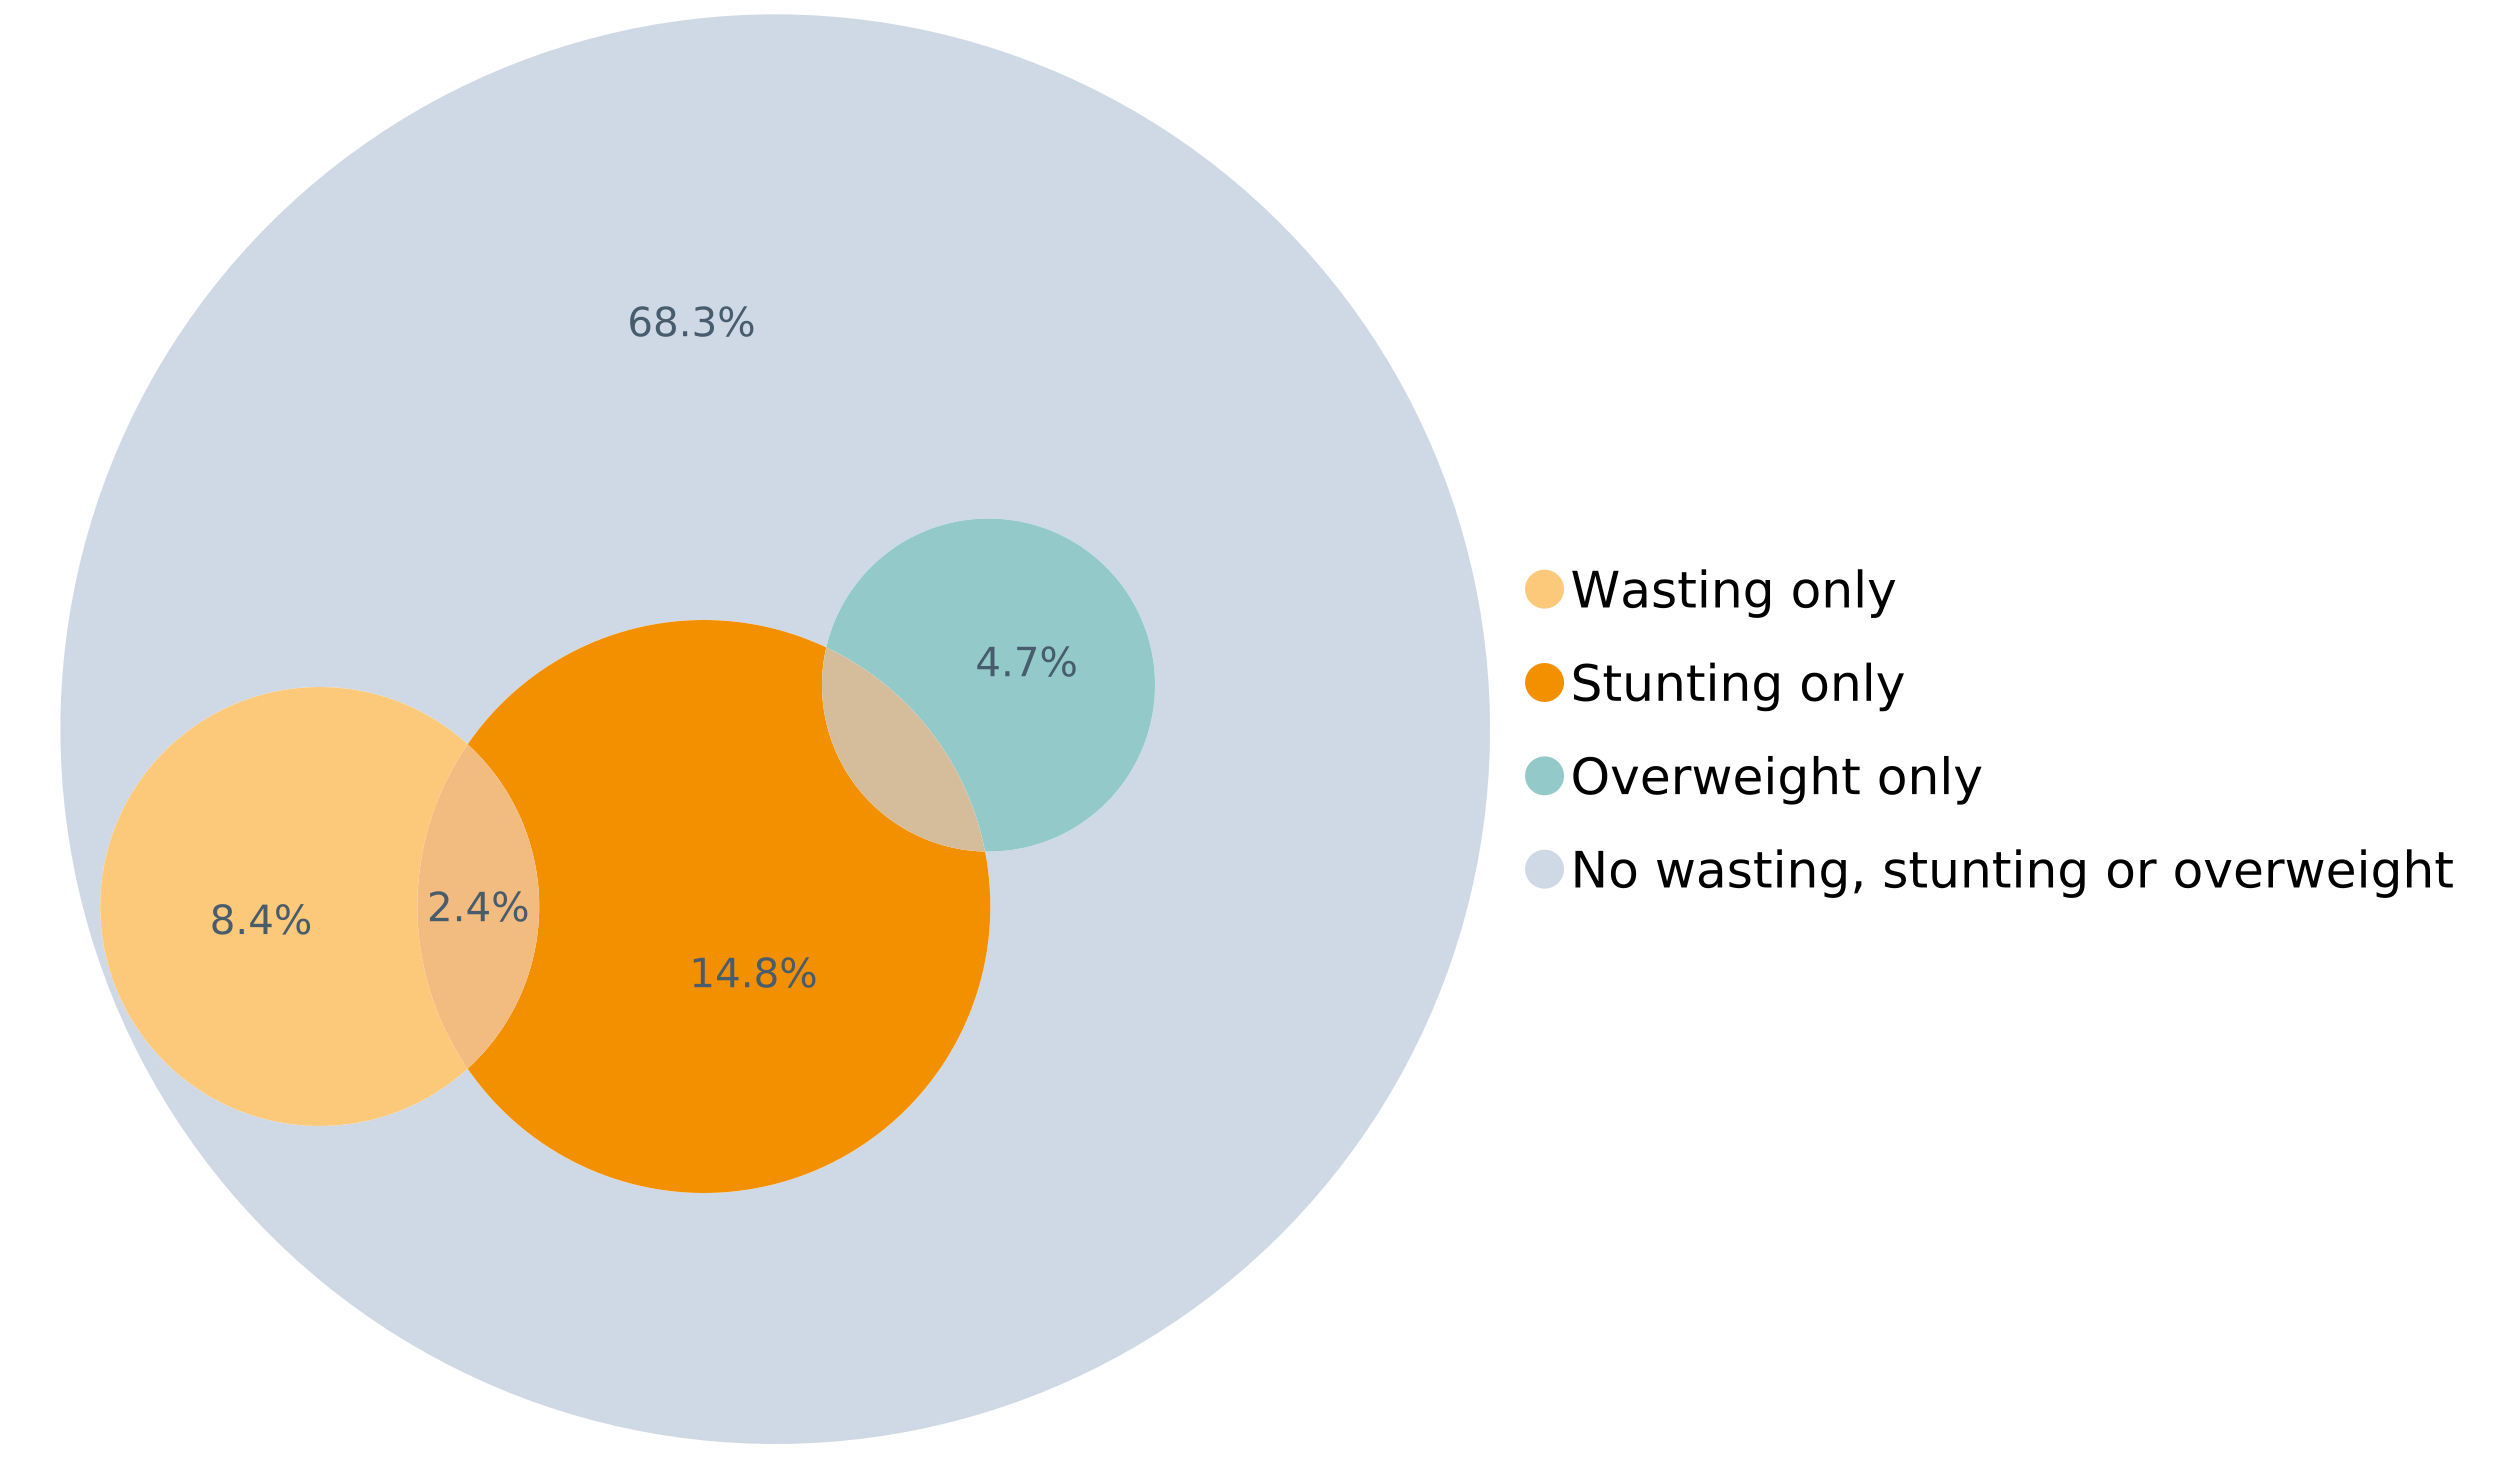<?xml version="1.0" encoding="UTF-8"?>
<svg xmlns="http://www.w3.org/2000/svg" xmlns:xlink="http://www.w3.org/1999/xlink" width="1234.286pt" height="720pt" viewBox="0 0 1234.286 720" version="1.1">
<defs>
<g>
<symbol overflow="visible" id="glyph0-0">
<path style="stroke:none;" d="M 1.234 4.391 L 1.234 -17.5 L 13.641 -17.5 L 13.641 4.391 Z M 2.625 3 L 12.266 3 L 12.266 -16.094 L 2.625 -16.094 Z M 2.625 3 "/>
</symbol>
<symbol overflow="visible" id="glyph0-1">
<path style="stroke:none;" d="M 0.828 -18.094 L 3.297 -18.094 L 7.094 -2.797 L 10.891 -18.094 L 13.641 -18.094 L 17.453 -2.797 L 21.234 -18.094 L 23.719 -18.094 L 19.172 0 L 16.094 0 L 12.281 -15.703 L 8.438 0 L 5.359 0 Z M 0.828 -18.094 "/>
</symbol>
<symbol overflow="visible" id="glyph0-2">
<path style="stroke:none;" d="M 8.5 -6.828 C 6.695 -6.828 5.445 -6.617 4.75 -6.203 C 4.062 -5.785 3.719 -5.082 3.719 -4.094 C 3.719 -3.301 3.977 -2.672 4.5 -2.203 C 5.02 -1.742 5.727 -1.516 6.625 -1.516 C 7.863 -1.516 8.852 -1.953 9.594 -2.828 C 10.344 -3.703 10.719 -4.867 10.719 -6.328 L 10.719 -6.828 Z M 12.953 -7.734 L 12.953 0 L 10.719 0 L 10.719 -2.062 C 10.207 -1.238 9.57 -0.629 8.812 -0.234 C 8.062 0.148 7.133 0.344 6.031 0.344 C 4.645 0.344 3.539 -0.039 2.719 -0.812 C 1.895 -1.594 1.484 -2.641 1.484 -3.953 C 1.484 -5.473 1.992 -6.617 3.016 -7.391 C 4.047 -8.172 5.57 -8.562 7.594 -8.562 L 10.719 -8.562 L 10.719 -8.781 C 10.719 -9.812 10.379 -10.602 9.703 -11.156 C 9.035 -11.719 8.094 -12 6.875 -12 C 6.094 -12 5.332 -11.906 4.594 -11.719 C 3.863 -11.539 3.16 -11.266 2.484 -10.891 L 2.484 -12.953 C 3.297 -13.266 4.086 -13.5 4.859 -13.656 C 5.629 -13.812 6.375 -13.891 7.094 -13.891 C 9.062 -13.891 10.531 -13.379 11.5 -12.359 C 12.469 -11.348 12.953 -9.805 12.953 -7.734 Z M 12.953 -7.734 "/>
</symbol>
<symbol overflow="visible" id="glyph0-3">
<path style="stroke:none;" d="M 10.984 -13.172 L 10.984 -11.062 C 10.359 -11.383 9.707 -11.625 9.031 -11.781 C 8.352 -11.945 7.648 -12.031 6.922 -12.031 C 5.816 -12.031 4.984 -11.859 4.422 -11.516 C 3.867 -11.18 3.594 -10.676 3.594 -10 C 3.594 -9.477 3.789 -9.066 4.188 -8.766 C 4.582 -8.473 5.379 -8.195 6.578 -7.938 L 7.344 -7.766 C 8.926 -7.422 10.051 -6.941 10.719 -6.328 C 11.383 -5.711 11.719 -4.852 11.719 -3.75 C 11.719 -2.488 11.219 -1.488 10.219 -0.75 C 9.219 -0.02 7.848 0.344 6.109 0.344 C 5.379 0.344 4.617 0.27 3.828 0.125 C 3.047 -0.008 2.219 -0.219 1.344 -0.5 L 1.344 -2.797 C 2.164 -2.367 2.977 -2.047 3.781 -1.828 C 4.582 -1.617 5.375 -1.516 6.156 -1.516 C 7.207 -1.516 8.016 -1.691 8.578 -2.047 C 9.141 -2.41 9.422 -2.922 9.422 -3.578 C 9.422 -4.18 9.219 -4.645 8.812 -4.969 C 8.406 -5.289 7.508 -5.602 6.125 -5.906 L 5.359 -6.078 C 3.973 -6.367 2.973 -6.816 2.359 -7.422 C 1.742 -8.023 1.438 -8.848 1.438 -9.891 C 1.438 -11.172 1.891 -12.156 2.797 -12.844 C 3.703 -13.539 4.988 -13.891 6.656 -13.891 C 7.477 -13.891 8.25 -13.828 8.969 -13.703 C 9.695 -13.586 10.367 -13.41 10.984 -13.172 Z M 10.984 -13.172 "/>
</symbol>
<symbol overflow="visible" id="glyph0-4">
<path style="stroke:none;" d="M 4.547 -17.422 L 4.547 -13.562 L 9.141 -13.562 L 9.141 -11.844 L 4.547 -11.844 L 4.547 -4.469 C 4.547 -3.363 4.695 -2.648 5 -2.328 C 5.301 -2.016 5.914 -1.859 6.844 -1.859 L 9.141 -1.859 L 9.141 0 L 6.844 0 C 5.125 0 3.938 -0.316 3.281 -0.953 C 2.625 -1.598 2.297 -2.77 2.297 -4.469 L 2.297 -11.844 L 0.672 -11.844 L 0.672 -13.562 L 2.297 -13.562 L 2.297 -17.422 Z M 4.547 -17.422 "/>
</symbol>
<symbol overflow="visible" id="glyph0-5">
<path style="stroke:none;" d="M 2.344 -13.562 L 4.562 -13.562 L 4.562 0 L 2.344 0 Z M 2.344 -18.859 L 4.562 -18.859 L 4.562 -16.031 L 2.344 -16.031 Z M 2.344 -18.859 "/>
</symbol>
<symbol overflow="visible" id="glyph0-6">
<path style="stroke:none;" d="M 13.625 -8.188 L 13.625 0 L 11.391 0 L 11.391 -8.125 C 11.391 -9.406 11.141 -10.363 10.641 -11 C 10.141 -11.633 9.391 -11.953 8.391 -11.953 C 7.18 -11.953 6.227 -11.566 5.531 -10.797 C 4.844 -10.035 4.5 -8.992 4.5 -7.672 L 4.5 0 L 2.25 0 L 2.25 -13.562 L 4.5 -13.562 L 4.5 -11.469 C 5.031 -12.281 5.656 -12.883 6.375 -13.281 C 7.102 -13.688 7.938 -13.891 8.875 -13.891 C 10.438 -13.891 11.617 -13.406 12.422 -12.438 C 13.223 -11.477 13.625 -10.062 13.625 -8.188 Z M 13.625 -8.188 "/>
</symbol>
<symbol overflow="visible" id="glyph0-7">
<path style="stroke:none;" d="M 11.266 -6.938 C 11.266 -8.551 10.93 -9.801 10.266 -10.688 C 9.598 -11.582 8.664 -12.031 7.469 -12.031 C 6.27 -12.031 5.336 -11.582 4.672 -10.688 C 4.004 -9.801 3.672 -8.551 3.672 -6.938 C 3.672 -5.332 4.004 -4.082 4.672 -3.188 C 5.336 -2.301 6.27 -1.859 7.469 -1.859 C 8.664 -1.859 9.598 -2.301 10.266 -3.188 C 10.93 -4.082 11.266 -5.332 11.266 -6.938 Z M 13.5 -1.688 C 13.5 0.625 12.984 2.344 11.953 3.469 C 10.93 4.594 9.363 5.156 7.25 5.156 C 6.457 5.156 5.711 5.098 5.016 4.984 C 4.328 4.867 3.656 4.691 3 4.453 L 3 2.281 C 3.656 2.633 4.301 2.895 4.938 3.062 C 5.582 3.227 6.234 3.312 6.891 3.312 C 8.359 3.312 9.453 2.93 10.172 2.172 C 10.898 1.41 11.266 0.258 11.266 -1.281 L 11.266 -2.391 C 10.805 -1.586 10.219 -0.988 9.5 -0.594 C 8.781 -0.195 7.922 0 6.922 0 C 5.254 0 3.91 -0.629 2.891 -1.891 C 1.879 -3.16 1.375 -4.844 1.375 -6.938 C 1.375 -9.039 1.879 -10.723 2.891 -11.984 C 3.91 -13.254 5.254 -13.891 6.922 -13.891 C 7.922 -13.891 8.781 -13.691 9.5 -13.297 C 10.219 -12.898 10.805 -12.305 11.266 -11.516 L 11.266 -13.562 L 13.5 -13.562 Z M 13.5 -1.688 "/>
</symbol>
<symbol overflow="visible" id="glyph0-8">
<path style="stroke:none;" d=""/>
</symbol>
<symbol overflow="visible" id="glyph0-9">
<path style="stroke:none;" d="M 7.594 -12 C 6.395 -12 5.445 -11.531 4.75 -10.594 C 4.062 -9.664 3.719 -8.391 3.719 -6.766 C 3.719 -5.148 4.062 -3.875 4.75 -2.938 C 5.445 -2 6.395 -1.531 7.594 -1.531 C 8.781 -1.531 9.723 -2 10.422 -2.938 C 11.117 -3.875 11.469 -5.148 11.469 -6.766 C 11.469 -8.379 11.117 -9.656 10.422 -10.594 C 9.723 -11.531 8.781 -12 7.594 -12 Z M 7.594 -13.891 C 9.531 -13.891 11.051 -13.258 12.156 -12 C 13.27 -10.738 13.828 -8.992 13.828 -6.766 C 13.828 -4.547 13.27 -2.805 12.156 -1.547 C 11.051 -0.285 9.531 0.344 7.594 0.344 C 5.645 0.344 4.117 -0.285 3.016 -1.547 C 1.922 -2.805 1.375 -4.547 1.375 -6.766 C 1.375 -8.992 1.922 -10.738 3.016 -12 C 4.117 -13.258 5.645 -13.891 7.594 -13.891 Z M 7.594 -13.891 "/>
</symbol>
<symbol overflow="visible" id="glyph0-10">
<path style="stroke:none;" d="M 2.344 -18.859 L 4.562 -18.859 L 4.562 0 L 2.344 0 Z M 2.344 -18.859 "/>
</symbol>
<symbol overflow="visible" id="glyph0-11">
<path style="stroke:none;" d="M 7.984 1.266 C 7.359 2.879 6.742 3.93 6.141 4.422 C 5.547 4.91 4.75 5.156 3.75 5.156 L 1.969 5.156 L 1.969 3.297 L 3.266 3.297 C 3.879 3.297 4.352 3.148 4.688 2.859 C 5.031 2.566 5.41 1.879 5.828 0.797 L 6.234 -0.219 L 0.734 -13.562 L 3.109 -13.562 L 7.344 -2.953 L 11.578 -13.562 L 13.938 -13.562 Z M 7.984 1.266 "/>
</symbol>
<symbol overflow="visible" id="glyph0-12">
<path style="stroke:none;" d="M 13.281 -17.5 L 13.281 -15.109 C 12.352 -15.555 11.473 -15.883 10.641 -16.094 C 9.816 -16.312 9.023 -16.422 8.266 -16.422 C 6.93 -16.422 5.898 -16.16 5.172 -15.641 C 4.453 -15.129 4.094 -14.398 4.094 -13.453 C 4.094 -12.648 4.332 -12.047 4.812 -11.641 C 5.289 -11.234 6.203 -10.906 7.547 -10.656 L 9.031 -10.344 C 10.852 -10 12.195 -9.391 13.062 -8.516 C 13.938 -7.641 14.375 -6.461 14.375 -4.984 C 14.375 -3.234 13.785 -1.906 12.609 -1 C 11.43 -0.102 9.707 0.344 7.438 0.344 C 6.582 0.344 5.672 0.242 4.703 0.047 C 3.742 -0.141 2.742 -0.422 1.703 -0.797 L 1.703 -3.312 C 2.703 -2.758 3.676 -2.344 4.625 -2.062 C 5.582 -1.781 6.52 -1.641 7.438 -1.641 C 8.832 -1.641 9.91 -1.91 10.672 -2.453 C 11.43 -3.004 11.812 -3.789 11.812 -4.812 C 11.812 -5.695 11.535 -6.391 10.984 -6.891 C 10.441 -7.391 9.551 -7.766 8.312 -8.016 L 6.828 -8.312 C 4.992 -8.676 3.672 -9.242 2.859 -10.016 C 2.047 -10.797 1.641 -11.875 1.641 -13.25 C 1.641 -14.852 2.203 -16.113 3.328 -17.031 C 4.453 -17.957 6.004 -18.422 7.984 -18.422 C 8.828 -18.422 9.688 -18.344 10.562 -18.188 C 11.445 -18.031 12.352 -17.801 13.281 -17.5 Z M 13.281 -17.5 "/>
</symbol>
<symbol overflow="visible" id="glyph0-13">
<path style="stroke:none;" d="M 2.109 -5.359 L 2.109 -13.562 L 4.344 -13.562 L 4.344 -5.438 C 4.344 -4.156 4.594 -3.191 5.094 -2.547 C 5.594 -1.91 6.344 -1.594 7.344 -1.594 C 8.539 -1.594 9.488 -1.973 10.188 -2.734 C 10.895 -3.504 11.25 -4.551 11.25 -5.875 L 11.25 -13.562 L 13.469 -13.562 L 13.469 0 L 11.25 0 L 11.25 -2.078 C 10.707 -1.254 10.078 -0.645 9.359 -0.25 C 8.641 0.145 7.812 0.344 6.875 0.344 C 5.312 0.344 4.125 -0.141 3.312 -1.109 C 2.508 -2.078 2.109 -3.492 2.109 -5.359 Z M 7.719 -13.891 Z M 7.719 -13.891 "/>
</symbol>
<symbol overflow="visible" id="glyph0-14">
<path style="stroke:none;" d="M 9.781 -16.422 C 8 -16.422 6.582 -15.758 5.531 -14.438 C 4.488 -13.113 3.969 -11.312 3.969 -9.031 C 3.969 -6.75 4.488 -4.945 5.531 -3.625 C 6.582 -2.301 8 -1.641 9.781 -1.641 C 11.551 -1.641 12.957 -2.301 14 -3.625 C 15.039 -4.945 15.562 -6.75 15.562 -9.031 C 15.562 -11.312 15.039 -13.113 14 -14.438 C 12.957 -15.758 11.551 -16.422 9.781 -16.422 Z M 9.781 -18.422 C 12.312 -18.422 14.336 -17.566 15.859 -15.859 C 17.379 -14.16 18.141 -11.883 18.141 -9.031 C 18.141 -6.176 17.379 -3.898 15.859 -2.203 C 14.336 -0.504 12.312 0.344 9.781 0.344 C 7.227 0.344 5.191 -0.5 3.672 -2.188 C 2.148 -3.883 1.391 -6.164 1.391 -9.031 C 1.391 -11.883 2.148 -14.16 3.672 -15.859 C 5.191 -17.566 7.227 -18.422 9.781 -18.422 Z M 9.781 -18.422 "/>
</symbol>
<symbol overflow="visible" id="glyph0-15">
<path style="stroke:none;" d="M 0.734 -13.562 L 3.109 -13.562 L 7.344 -2.188 L 11.578 -13.562 L 13.938 -13.562 L 8.859 0 L 5.828 0 Z M 0.734 -13.562 "/>
</symbol>
<symbol overflow="visible" id="glyph0-16">
<path style="stroke:none;" d="M 13.938 -7.344 L 13.938 -6.25 L 3.688 -6.25 C 3.789 -4.719 4.254 -3.547 5.078 -2.734 C 5.91 -1.93 7.066 -1.531 8.547 -1.531 C 9.398 -1.531 10.227 -1.633 11.031 -1.844 C 11.832 -2.062 12.629 -2.379 13.422 -2.797 L 13.422 -0.688 C 12.617 -0.352 11.797 -0.098 10.953 0.078 C 10.117 0.254 9.27 0.344 8.406 0.344 C 6.238 0.344 4.523 -0.281 3.266 -1.531 C 2.004 -2.789 1.375 -4.5 1.375 -6.656 C 1.375 -8.875 1.973 -10.633 3.172 -11.938 C 4.367 -13.238 5.984 -13.891 8.016 -13.891 C 9.848 -13.891 11.289 -13.301 12.344 -12.125 C 13.406 -10.957 13.938 -9.363 13.938 -7.344 Z M 11.719 -8 C 11.695 -9.219 11.352 -10.188 10.688 -10.906 C 10.02 -11.633 9.141 -12 8.047 -12 C 6.797 -12 5.797 -11.645 5.047 -10.938 C 4.305 -10.238 3.879 -9.254 3.766 -7.984 Z M 11.719 -8 "/>
</symbol>
<symbol overflow="visible" id="glyph0-17">
<path style="stroke:none;" d="M 10.203 -11.484 C 9.953 -11.629 9.676 -11.734 9.375 -11.797 C 9.082 -11.867 8.758 -11.906 8.406 -11.906 C 7.145 -11.906 6.176 -11.492 5.5 -10.672 C 4.832 -9.859 4.5 -8.68 4.5 -7.141 L 4.5 0 L 2.25 0 L 2.25 -13.562 L 4.5 -13.562 L 4.5 -11.469 C 4.969 -12.289 5.578 -12.898 6.328 -13.297 C 7.078 -13.691 7.988 -13.891 9.062 -13.891 C 9.219 -13.891 9.383 -13.879 9.562 -13.859 C 9.75 -13.836 9.957 -13.812 10.188 -13.781 Z M 10.203 -11.484 "/>
</symbol>
<symbol overflow="visible" id="glyph0-18">
<path style="stroke:none;" d="M 1.047 -13.562 L 3.266 -13.562 L 6.062 -2.984 L 8.828 -13.562 L 11.469 -13.562 L 14.25 -2.984 L 17.016 -13.562 L 19.25 -13.562 L 15.703 0 L 13.078 0 L 10.156 -11.125 L 7.219 0 L 4.594 0 Z M 1.047 -13.562 "/>
</symbol>
<symbol overflow="visible" id="glyph0-19">
<path style="stroke:none;" d="M 13.625 -8.188 L 13.625 0 L 11.391 0 L 11.391 -8.125 C 11.391 -9.406 11.141 -10.363 10.641 -11 C 10.141 -11.633 9.391 -11.953 8.391 -11.953 C 7.18 -11.953 6.227 -11.566 5.531 -10.797 C 4.844 -10.035 4.5 -8.992 4.5 -7.672 L 4.5 0 L 2.25 0 L 2.25 -18.859 L 4.5 -18.859 L 4.5 -11.469 C 5.031 -12.281 5.656 -12.883 6.375 -13.281 C 7.102 -13.688 7.938 -13.891 8.875 -13.891 C 10.438 -13.891 11.617 -13.406 12.422 -12.438 C 13.223 -11.477 13.625 -10.062 13.625 -8.188 Z M 13.625 -8.188 "/>
</symbol>
<symbol overflow="visible" id="glyph0-20">
<path style="stroke:none;" d="M 2.438 -18.094 L 5.734 -18.094 L 13.75 -2.953 L 13.75 -18.094 L 16.125 -18.094 L 16.125 0 L 12.828 0 L 4.812 -15.125 L 4.812 0 L 2.438 0 Z M 2.438 -18.094 "/>
</symbol>
<symbol overflow="visible" id="glyph0-21">
<path style="stroke:none;" d="M 2.906 -3.078 L 5.469 -3.078 L 5.469 -1 L 3.484 2.891 L 1.922 2.891 L 2.906 -1 Z M 2.906 -3.078 "/>
</symbol>
<symbol overflow="visible" id="glyph1-0">
<path style="stroke:none;" d="M 1 3.531 L 1 -14.062 L 10.969 -14.062 L 10.969 3.531 Z M 2.109 2.422 L 9.859 2.422 L 9.859 -12.938 L 2.109 -12.938 Z M 2.109 2.422 "/>
</symbol>
<symbol overflow="visible" id="glyph1-1">
<path style="stroke:none;" d="M 3.828 -1.656 L 10.688 -1.656 L 10.688 0 L 1.453 0 L 1.453 -1.656 C 2.203 -2.426 3.219 -3.461 4.5 -4.766 C 5.789 -6.066 6.602 -6.906 6.938 -7.281 C 7.57 -7.988 8.016 -8.586 8.266 -9.078 C 8.516 -9.566 8.641 -10.051 8.641 -10.531 C 8.641 -11.301 8.367 -11.926 7.828 -12.406 C 7.285 -12.895 6.578 -13.141 5.703 -13.141 C 5.086 -13.141 4.438 -13.031 3.75 -12.812 C 3.062 -12.602 2.332 -12.281 1.562 -11.844 L 1.562 -13.828 C 2.352 -14.148 3.094 -14.391 3.781 -14.547 C 4.469 -14.711 5.098 -14.797 5.672 -14.797 C 7.172 -14.797 8.367 -14.414 9.266 -13.656 C 10.16 -12.906 10.609 -11.906 10.609 -10.656 C 10.609 -10.051 10.492 -9.477 10.266 -8.938 C 10.047 -8.406 9.641 -7.781 9.047 -7.062 C 8.891 -6.875 8.375 -6.328 7.5 -5.422 C 6.633 -4.523 5.41 -3.27 3.828 -1.656 Z M 3.828 -1.656 "/>
</symbol>
<symbol overflow="visible" id="glyph1-2">
<path style="stroke:none;" d="M 2.125 -2.469 L 4.188 -2.469 L 4.188 0 L 2.125 0 Z M 2.125 -2.469 "/>
</symbol>
<symbol overflow="visible" id="glyph1-3">
<path style="stroke:none;" d="M 7.531 -12.828 L 2.562 -5.062 L 7.531 -5.062 Z M 7.016 -14.531 L 9.484 -14.531 L 9.484 -5.062 L 11.562 -5.062 L 11.562 -3.422 L 9.484 -3.422 L 9.484 0 L 7.531 0 L 7.531 -3.422 L 0.969 -3.422 L 0.969 -5.328 Z M 7.016 -14.531 "/>
</symbol>
<symbol overflow="visible" id="glyph1-4">
<path style="stroke:none;" d="M 14.5 -6.391 C 13.938 -6.391 13.492 -6.148 13.172 -5.672 C 12.848 -5.191 12.688 -4.523 12.688 -3.672 C 12.688 -2.828 12.848 -2.16 13.172 -1.672 C 13.492 -1.191 13.938 -0.953 14.5 -0.953 C 15.051 -0.953 15.484 -1.191 15.797 -1.672 C 16.117 -2.16 16.281 -2.828 16.281 -3.672 C 16.281 -4.523 16.117 -5.191 15.797 -5.672 C 15.484 -6.148 15.051 -6.391 14.5 -6.391 Z M 14.5 -7.625 C 15.52 -7.625 16.332 -7.266 16.938 -6.547 C 17.539 -5.836 17.844 -4.879 17.844 -3.672 C 17.844 -2.453 17.539 -1.488 16.938 -0.781 C 16.332 -0.07 15.52 0.281 14.5 0.281 C 13.457 0.281 12.633 -0.07 12.031 -0.781 C 11.426 -1.488 11.125 -2.453 11.125 -3.672 C 11.125 -4.891 11.426 -5.852 12.031 -6.562 C 12.645 -7.27 13.469 -7.625 14.5 -7.625 Z M 4.453 -13.562 C 3.891 -13.562 3.445 -13.316 3.125 -12.828 C 2.801 -12.348 2.641 -11.688 2.641 -10.844 C 2.641 -9.988 2.801 -9.32 3.125 -8.844 C 3.445 -8.363 3.891 -8.125 4.453 -8.125 C 5.016 -8.125 5.457 -8.363 5.781 -8.844 C 6.102 -9.32 6.266 -9.988 6.266 -10.844 C 6.266 -11.676 6.098 -12.336 5.766 -12.828 C 5.441 -13.316 5.004 -13.562 4.453 -13.562 Z M 13.234 -14.797 L 14.797 -14.797 L 5.703 0.281 L 4.141 0.281 Z M 4.453 -14.797 C 5.473 -14.797 6.285 -14.441 6.891 -13.734 C 7.504 -13.023 7.812 -12.062 7.812 -10.844 C 7.812 -9.613 7.508 -8.645 6.906 -7.938 C 6.301 -7.227 5.484 -6.875 4.453 -6.875 C 3.422 -6.875 2.602 -7.227 2 -7.938 C 1.395 -8.656 1.094 -9.625 1.094 -10.844 C 1.094 -12.051 1.395 -13.008 2 -13.719 C 2.602 -14.438 3.422 -14.797 4.453 -14.797 Z M 4.453 -14.797 "/>
</symbol>
<symbol overflow="visible" id="glyph1-5">
<path style="stroke:none;" d="M 6.578 -8.047 C 5.691 -8.047 4.988 -7.742 4.469 -7.141 C 3.957 -6.535 3.703 -5.707 3.703 -4.656 C 3.703 -3.613 3.957 -2.789 4.469 -2.188 C 4.988 -1.582 5.691 -1.281 6.578 -1.281 C 7.461 -1.281 8.16 -1.582 8.672 -2.188 C 9.191 -2.789 9.453 -3.613 9.453 -4.656 C 9.453 -5.707 9.191 -6.535 8.672 -7.141 C 8.16 -7.742 7.461 -8.047 6.578 -8.047 Z M 10.484 -14.219 L 10.484 -12.422 C 9.992 -12.648 9.492 -12.828 8.984 -12.953 C 8.484 -13.078 7.988 -13.141 7.5 -13.141 C 6.195 -13.141 5.203 -12.703 4.516 -11.828 C 3.836 -10.953 3.445 -9.629 3.344 -7.859 C 3.727 -8.422 4.207 -8.852 4.781 -9.156 C 5.363 -9.457 6.004 -9.609 6.703 -9.609 C 8.16 -9.609 9.312 -9.164 10.156 -8.281 C 11 -7.395 11.422 -6.188 11.422 -4.656 C 11.422 -3.164 10.977 -1.969 10.094 -1.062 C 9.219 -0.164 8.047 0.281 6.578 0.281 C 4.898 0.281 3.613 -0.359 2.719 -1.641 C 1.832 -2.93 1.391 -4.801 1.391 -7.25 C 1.391 -9.551 1.93 -11.383 3.016 -12.75 C 4.109 -14.113 5.578 -14.797 7.422 -14.797 C 7.91 -14.797 8.406 -14.742 8.906 -14.641 C 9.414 -14.547 9.941 -14.406 10.484 -14.219 Z M 10.484 -14.219 "/>
</symbol>
<symbol overflow="visible" id="glyph1-6">
<path style="stroke:none;" d="M 6.344 -6.906 C 5.406 -6.906 4.664 -6.656 4.125 -6.156 C 3.594 -5.656 3.328 -4.969 3.328 -4.094 C 3.328 -3.219 3.594 -2.531 4.125 -2.031 C 4.664 -1.531 5.406 -1.281 6.344 -1.281 C 7.27 -1.281 8.004 -1.531 8.547 -2.031 C 9.086 -2.531 9.359 -3.219 9.359 -4.094 C 9.359 -4.969 9.086 -5.656 8.547 -6.156 C 8.016 -6.656 7.281 -6.906 6.344 -6.906 Z M 4.375 -7.734 C 3.531 -7.941 2.867 -8.332 2.391 -8.906 C 1.922 -9.488 1.688 -10.195 1.688 -11.031 C 1.688 -12.188 2.098 -13.102 2.922 -13.781 C 3.754 -14.457 4.895 -14.797 6.344 -14.797 C 7.789 -14.797 8.926 -14.457 9.75 -13.781 C 10.57 -13.102 10.984 -12.188 10.984 -11.031 C 10.984 -10.195 10.742 -9.488 10.266 -8.906 C 9.797 -8.332 9.145 -7.941 8.312 -7.734 C 9.258 -7.516 10 -7.082 10.531 -6.438 C 11.062 -5.801 11.328 -5.02 11.328 -4.094 C 11.328 -2.676 10.895 -1.594 10.031 -0.844 C 9.164 -0.094 7.938 0.281 6.344 0.281 C 4.738 0.281 3.504 -0.094 2.641 -0.844 C 1.785 -1.594 1.359 -2.676 1.359 -4.094 C 1.359 -5.02 1.625 -5.801 2.156 -6.438 C 2.688 -7.082 3.426 -7.516 4.375 -7.734 Z M 3.656 -10.844 C 3.656 -10.094 3.891 -9.504 4.359 -9.078 C 4.828 -8.66 5.488 -8.453 6.344 -8.453 C 7.188 -8.453 7.844 -8.66 8.312 -9.078 C 8.789 -9.504 9.031 -10.094 9.031 -10.844 C 9.031 -11.594 8.789 -12.176 8.312 -12.594 C 7.844 -13.02 7.188 -13.234 6.344 -13.234 C 5.488 -13.234 4.828 -13.02 4.359 -12.594 C 3.891 -12.176 3.656 -11.594 3.656 -10.844 Z M 3.656 -10.844 "/>
</symbol>
<symbol overflow="visible" id="glyph1-7">
<path style="stroke:none;" d="M 8.094 -7.844 C 9.031 -7.633 9.766 -7.211 10.297 -6.578 C 10.828 -5.941 11.094 -5.156 11.094 -4.219 C 11.094 -2.789 10.598 -1.68 9.609 -0.891 C 8.617 -0.109 7.219 0.281 5.406 0.281 C 4.789 0.281 4.16 0.219 3.516 0.094 C 2.867 -0.02 2.203 -0.195 1.516 -0.438 L 1.516 -2.344 C 2.066 -2.02 2.664 -1.773 3.312 -1.609 C 3.957 -1.453 4.633 -1.375 5.344 -1.375 C 6.57 -1.375 7.508 -1.613 8.156 -2.094 C 8.801 -2.582 9.125 -3.289 9.125 -4.219 C 9.125 -5.082 8.82 -5.754 8.219 -6.234 C 7.625 -6.711 6.789 -6.953 5.719 -6.953 L 4.031 -6.953 L 4.031 -8.578 L 5.797 -8.578 C 6.766 -8.578 7.504 -8.77 8.016 -9.156 C 8.535 -9.539 8.797 -10.098 8.797 -10.828 C 8.797 -11.566 8.531 -12.133 8 -12.531 C 7.469 -12.938 6.707 -13.141 5.719 -13.141 C 5.188 -13.141 4.609 -13.082 3.984 -12.969 C 3.367 -12.852 2.691 -12.672 1.953 -12.422 L 1.953 -14.172 C 2.703 -14.379 3.398 -14.535 4.047 -14.641 C 4.703 -14.742 5.32 -14.797 5.906 -14.797 C 7.395 -14.797 8.57 -14.457 9.438 -13.781 C 10.312 -13.102 10.75 -12.188 10.75 -11.031 C 10.75 -10.227 10.516 -9.547 10.047 -8.984 C 9.586 -8.43 8.938 -8.051 8.094 -7.844 Z M 8.094 -7.844 "/>
</symbol>
<symbol overflow="visible" id="glyph1-8">
<path style="stroke:none;" d="M 2.469 -1.656 L 5.688 -1.656 L 5.688 -12.75 L 2.188 -12.047 L 2.188 -13.828 L 5.672 -14.531 L 7.625 -14.531 L 7.625 -1.656 L 10.844 -1.656 L 10.844 0 L 2.469 0 Z M 2.469 -1.656 "/>
</symbol>
<symbol overflow="visible" id="glyph1-9">
<path style="stroke:none;" d="M 1.641 -14.531 L 10.984 -14.531 L 10.984 -13.703 L 5.703 0 L 3.656 0 L 8.609 -12.875 L 1.641 -12.875 Z M 1.641 -14.531 "/>
</symbol>
</g>
</defs>
<g id="surface79103">
<path style=" stroke:none;fill-rule:nonzero;fill:rgb(98.824%,78.824%,47.843%);fill-opacity:1;" d="M 772.18 290.875 C 772.18 296.184 767.875 300.488 762.566 300.488 C 757.254 300.488 752.949 296.184 752.949 290.875 C 752.949 285.566 757.254 281.262 762.566 281.262 C 767.875 281.262 772.18 285.566 772.18 290.875 "/>
<g style="fill:rgb(0%,0%,0%);fill-opacity:1;">
  <use xlink:href="#glyph0-1" x="775.398" y="299.918"/>
  <use xlink:href="#glyph0-2" x="799.925" y="299.918"/>
  <use xlink:href="#glyph0-3" x="815.126" y="299.918"/>
  <use xlink:href="#glyph0-4" x="828.05" y="299.918"/>
  <use xlink:href="#glyph0-5" x="837.776" y="299.918"/>
  <use xlink:href="#glyph0-6" x="844.667" y="299.918"/>
  <use xlink:href="#glyph0-7" x="860.389" y="299.918"/>
  <use xlink:href="#glyph0-8" x="876.135" y="299.918"/>
  <use xlink:href="#glyph0-9" x="884.02" y="299.918"/>
  <use xlink:href="#glyph0-6" x="899.196" y="299.918"/>
  <use xlink:href="#glyph0-10" x="914.918" y="299.918"/>
  <use xlink:href="#glyph0-11" x="921.809" y="299.918"/>
</g>
<path style=" stroke:none;fill-rule:nonzero;fill:rgb(95.294%,56.471%,0%);fill-opacity:1;" d="M 772.18 336.957 C 772.18 342.27 767.875 346.574 762.566 346.574 C 757.254 346.574 752.949 342.27 752.949 336.957 C 752.949 331.648 757.254 327.344 762.566 327.344 C 767.875 327.344 772.18 331.648 772.18 336.957 "/>
<g style="fill:rgb(0%,0%,0%);fill-opacity:1;">
  <use xlink:href="#glyph0-12" x="775.398" y="346"/>
  <use xlink:href="#glyph0-4" x="791.144" y="346"/>
  <use xlink:href="#glyph0-13" x="800.87" y="346"/>
  <use xlink:href="#glyph0-6" x="816.592" y="346"/>
  <use xlink:href="#glyph0-4" x="832.313" y="346"/>
  <use xlink:href="#glyph0-5" x="842.039" y="346"/>
  <use xlink:href="#glyph0-6" x="848.931" y="346"/>
  <use xlink:href="#glyph0-7" x="864.652" y="346"/>
  <use xlink:href="#glyph0-8" x="880.398" y="346"/>
  <use xlink:href="#glyph0-9" x="888.283" y="346"/>
  <use xlink:href="#glyph0-6" x="903.46" y="346"/>
  <use xlink:href="#glyph0-10" x="919.181" y="346"/>
  <use xlink:href="#glyph0-11" x="926.073" y="346"/>
</g>
<path style=" stroke:none;fill-rule:nonzero;fill:rgb(57.647%,79.216%,78.824%);fill-opacity:1;" d="M 772.18 383.043 C 772.18 388.352 767.875 392.656 762.566 392.656 C 757.254 392.656 752.949 388.352 752.949 383.043 C 752.949 377.73 757.254 373.426 762.566 373.426 C 767.875 373.426 772.18 377.73 772.18 383.043 "/>
<g style="fill:rgb(0%,0%,0%);fill-opacity:1;">
  <use xlink:href="#glyph0-14" x="775.398" y="392.082"/>
  <use xlink:href="#glyph0-15" x="794.923" y="392.082"/>
  <use xlink:href="#glyph0-16" x="809.603" y="392.082"/>
  <use xlink:href="#glyph0-17" x="824.864" y="392.082"/>
  <use xlink:href="#glyph0-18" x="835.063" y="392.082"/>
  <use xlink:href="#glyph0-16" x="855.35" y="392.082"/>
  <use xlink:href="#glyph0-5" x="870.612" y="392.082"/>
  <use xlink:href="#glyph0-7" x="877.503" y="392.082"/>
  <use xlink:href="#glyph0-19" x="893.249" y="392.082"/>
  <use xlink:href="#glyph0-4" x="908.971" y="392.082"/>
  <use xlink:href="#glyph0-8" x="918.697" y="392.082"/>
  <use xlink:href="#glyph0-9" x="926.582" y="392.082"/>
  <use xlink:href="#glyph0-6" x="941.758" y="392.082"/>
  <use xlink:href="#glyph0-10" x="957.479" y="392.082"/>
  <use xlink:href="#glyph0-11" x="964.371" y="392.082"/>
</g>
<path style=" stroke:none;fill-rule:nonzero;fill:rgb(81.176%,85.098%,89.804%);fill-opacity:1;" d="M 772.18 429.125 C 772.18 434.434 767.875 438.738 762.566 438.738 C 757.254 438.738 752.949 434.434 752.949 429.125 C 752.949 423.816 757.254 419.512 762.566 419.512 C 767.875 419.512 772.18 423.816 772.18 429.125 "/>
<g style="fill:rgb(0%,0%,0%);fill-opacity:1;">
  <use xlink:href="#glyph0-20" x="775.398" y="438.168"/>
  <use xlink:href="#glyph0-9" x="793.954" y="438.168"/>
  <use xlink:href="#glyph0-8" x="809.131" y="438.168"/>
  <use xlink:href="#glyph0-18" x="817.016" y="438.168"/>
  <use xlink:href="#glyph0-2" x="837.303" y="438.168"/>
  <use xlink:href="#glyph0-3" x="852.504" y="438.168"/>
  <use xlink:href="#glyph0-4" x="865.428" y="438.168"/>
  <use xlink:href="#glyph0-5" x="875.154" y="438.168"/>
  <use xlink:href="#glyph0-6" x="882.045" y="438.168"/>
  <use xlink:href="#glyph0-7" x="897.767" y="438.168"/>
  <use xlink:href="#glyph0-21" x="913.513" y="438.168"/>
  <use xlink:href="#glyph0-8" x="921.398" y="438.168"/>
  <use xlink:href="#glyph0-3" x="929.283" y="438.168"/>
  <use xlink:href="#glyph0-4" x="942.206" y="438.168"/>
  <use xlink:href="#glyph0-13" x="951.932" y="438.168"/>
  <use xlink:href="#glyph0-6" x="967.654" y="438.168"/>
  <use xlink:href="#glyph0-4" x="983.375" y="438.168"/>
  <use xlink:href="#glyph0-5" x="993.101" y="438.168"/>
  <use xlink:href="#glyph0-6" x="999.993" y="438.168"/>
  <use xlink:href="#glyph0-7" x="1015.714" y="438.168"/>
  <use xlink:href="#glyph0-8" x="1031.46" y="438.168"/>
  <use xlink:href="#glyph0-9" x="1039.345" y="438.168"/>
  <use xlink:href="#glyph0-17" x="1054.521" y="438.168"/>
  <use xlink:href="#glyph0-8" x="1064.72" y="438.168"/>
  <use xlink:href="#glyph0-9" x="1072.605" y="438.168"/>
  <use xlink:href="#glyph0-15" x="1087.781" y="438.168"/>
  <use xlink:href="#glyph0-16" x="1102.461" y="438.168"/>
  <use xlink:href="#glyph0-17" x="1117.722" y="438.168"/>
  <use xlink:href="#glyph0-18" x="1127.921" y="438.168"/>
  <use xlink:href="#glyph0-16" x="1148.208" y="438.168"/>
  <use xlink:href="#glyph0-5" x="1163.47" y="438.168"/>
  <use xlink:href="#glyph0-7" x="1170.362" y="438.168"/>
  <use xlink:href="#glyph0-19" x="1186.107" y="438.168"/>
  <use xlink:href="#glyph0-4" x="1201.829" y="438.168"/>
</g>
<path style=" stroke:none;fill-rule:nonzero;fill:rgb(81.176%,85.098%,89.804%);fill-opacity:1;" d="M 392.141 712.816 L 403.273 712.344 L 414.387 711.52 L 425.469 710.344 L 436.508 708.82 L 447.492 706.949 L 458.41 704.73 L 469.258 702.172 L 480.016 699.27 L 490.676 696.027 L 501.23 692.453 L 511.668 688.547 L 521.973 684.312 L 532.145 679.754 L 542.164 674.879 L 552.023 669.691 L 561.715 664.191 L 571.23 658.391 L 580.555 652.289 L 589.684 645.898 L 598.605 639.223 L 607.312 632.27 L 615.797 625.043 L 624.047 617.555 L 632.059 609.809 L 639.82 601.812 L 647.324 593.574 L 654.566 585.105 L 661.539 576.414 L 668.23 567.504 L 674.637 558.387 L 680.758 549.074 L 686.574 539.57 L 692.094 529.891 L 697.301 520.039 L 702.199 510.027 L 706.773 499.867 L 711.027 489.57 L 714.957 479.141 L 718.551 468.594 L 721.812 457.938 L 724.734 447.184 L 727.316 436.344 L 729.555 425.43 L 731.449 414.449 L 732.992 403.414 L 734.188 392.332 L 735.035 381.223 L 735.527 370.09 L 735.672 358.949 L 735.461 347.805 L 734.902 336.676 L 733.988 325.57 L 732.727 314.5 L 731.117 303.473 L 729.16 292.504 L 726.855 281.602 L 724.207 270.777 L 721.223 260.043 L 717.898 249.406 L 714.238 238.879 L 710.25 228.477 L 705.934 218.203 L 701.297 208.07 L 696.344 198.09 L 691.074 188.27 L 685.5 178.621 L 679.625 169.152 L 673.449 159.875 L 666.988 150.797 L 660.242 141.93 L 653.219 133.277 L 645.926 124.852 L 638.371 116.66 L 630.562 108.711 L 622.508 101.012 L 614.211 93.57 L 605.688 86.395 L 596.938 79.496 L 587.977 72.871 L 578.809 66.535 L 569.445 60.492 L 559.898 54.746 L 550.176 49.305 L 540.281 44.176 L 530.234 39.359 L 520.039 34.863 L 509.707 30.691 L 499.246 26.848 L 488.672 23.332 L 477.992 20.156 L 467.215 17.32 L 456.355 14.824 L 445.422 12.672 L 434.426 10.863 L 423.379 9.406 L 412.289 8.297 L 401.172 7.539 L 390.035 7.133 L 378.895 7.078 L 367.754 7.375 L 356.629 8.023 L 345.531 9.023 L 334.469 10.375 L 323.457 12.07 L 312.504 14.117 L 301.617 16.504 L 290.816 19.238 L 280.105 22.309 L 269.496 25.719 L 259 29.457 L 248.625 33.531 L 238.387 37.926 L 228.289 42.645 L 218.348 47.676 L 208.57 53.023 L 198.969 58.672 L 189.547 64.625 L 180.316 70.871 L 171.293 77.402 L 162.477 84.219 L 153.879 91.309 L 145.512 98.668 L 137.379 106.289 L 129.492 114.16 L 121.859 122.277 L 114.484 130.629 L 107.375 139.211 L 100.543 148.016 L 93.992 157.027 L 87.73 166.246 L 81.758 175.656 L 76.09 185.246 L 70.727 195.016 L 65.672 204.945 L 60.938 215.031 L 56.52 225.266 L 52.43 235.629 L 48.668 246.117 L 45.238 256.723 L 42.148 267.426 L 39.395 278.223 L 36.984 289.105 L 34.918 300.055 L 33.199 311.062 L 31.828 322.121 L 30.809 333.219 L 30.137 344.344 L 29.82 355.48 L 29.852 366.625 L 30.238 377.762 L 30.973 388.879 L 32.062 399.969 L 33.496 411.02 L 35.281 422.02 L 37.414 432.957 L 39.887 443.82 L 42.707 454.602 L 45.859 465.289 L 49.352 475.871 L 53.176 486.34 L 57.328 496.68 L 61.805 506.883 L 66.602 516.941 L 71.715 526.844 L 77.137 536.578 L 82.863 546.137 L 88.891 555.512 L 95.207 564.688 L 101.812 573.664 L 108.699 582.426 L 115.855 590.965 L 123.281 599.273 L 130.965 607.348 L 138.898 615.172 L 147.074 622.742 L 155.484 630.051 L 164.125 637.09 L 172.98 643.852 L 182.047 650.332 L 191.312 656.523 L 200.766 662.418 L 210.406 668.012 L 220.215 673.297 L 230.188 678.273 L 240.309 682.93 L 250.574 687.266 L 260.973 691.273 L 271.488 694.953 L 282.121 698.297 L 292.848 701.305 L 303.668 703.973 L 314.566 706.297 L 325.531 708.277 L 336.555 709.906 L 347.625 711.191 L 358.73 712.125 L 369.855 712.707 L 380.996 712.938 Z M 342.34 588.91 L 337.879 588.68 L 333.426 588.305 L 328.992 587.789 L 324.574 587.137 L 320.18 586.344 L 315.809 585.41 L 311.473 584.344 L 307.172 583.137 L 302.914 581.797 L 298.699 580.32 L 294.531 578.715 L 290.414 576.977 L 286.359 575.109 L 282.363 573.117 L 278.43 571 L 274.566 568.758 L 270.777 566.395 L 267.062 563.914 L 263.43 561.316 L 259.883 558.605 L 256.418 555.785 L 253.047 552.855 L 249.77 549.82 L 246.59 546.684 L 243.512 543.449 L 240.535 540.117 L 237.668 536.695 L 234.906 533.184 L 232.258 529.586 L 230.883 527.59 L 229.41 528.926 L 226.805 531.145 L 224.133 533.281 L 221.391 535.332 L 218.59 537.293 L 215.727 539.164 L 212.805 540.945 L 209.828 542.637 L 206.801 544.227 L 203.723 545.727 L 200.602 547.125 L 197.438 548.426 L 194.234 549.625 L 190.992 550.723 L 187.719 551.719 L 184.414 552.609 L 181.086 553.395 L 177.734 554.074 L 174.359 554.648 L 170.969 555.117 L 167.566 555.477 L 164.156 555.73 L 160.738 555.875 L 157.316 555.914 L 153.895 555.844 L 150.48 555.664 L 147.07 555.379 L 143.672 554.984 L 140.285 554.48 L 136.918 553.875 L 133.574 553.16 L 130.25 552.34 L 126.957 551.418 L 123.695 550.391 L 120.465 549.262 L 117.27 548.031 L 114.121 546.699 L 111.012 545.27 L 107.949 543.742 L 104.938 542.121 L 101.98 540.402 L 99.074 538.594 L 96.23 536.691 L 93.445 534.703 L 90.727 532.625 L 88.074 530.465 L 85.492 528.219 L 82.98 525.895 L 80.547 523.492 L 78.188 521.016 L 75.906 518.465 L 73.711 515.84 L 71.594 513.152 L 69.566 510.395 L 67.629 507.578 L 65.777 504.699 L 64.02 501.766 L 62.355 498.773 L 60.785 495.734 L 59.312 492.648 L 57.938 489.512 L 56.664 486.34 L 55.488 483.125 L 54.418 479.875 L 53.445 476.594 L 52.582 473.285 L 51.824 469.949 L 51.168 466.59 L 50.621 463.211 L 50.18 459.82 L 49.844 456.414 L 49.617 453 L 49.5 449.582 L 49.492 446.16 L 49.59 442.738 L 49.793 439.324 L 50.109 435.918 L 50.527 432.523 L 51.055 429.141 L 51.691 425.781 L 52.43 422.438 L 53.277 419.125 L 54.227 415.836 L 55.277 412.582 L 56.434 409.359 L 57.688 406.18 L 59.047 403.039 L 60.5 399.941 L 62.051 396.891 L 63.699 393.891 L 65.438 390.945 L 67.27 388.059 L 69.195 385.227 L 71.207 382.461 L 73.305 379.758 L 75.484 377.121 L 77.75 374.559 L 80.094 372.066 L 82.516 369.648 L 85.012 367.309 L 87.582 365.051 L 90.223 362.871 L 92.93 360.781 L 95.699 358.773 L 98.535 356.855 L 101.426 355.027 L 104.375 353.293 L 107.375 351.652 L 110.43 350.105 L 113.527 348.656 L 116.672 347.309 L 119.859 346.059 L 123.082 344.91 L 126.34 343.863 L 129.629 342.922 L 132.945 342.082 L 136.285 341.348 L 139.648 340.719 L 143.031 340.199 L 146.426 339.785 L 149.836 339.477 L 153.25 339.277 L 156.672 339.188 L 160.09 339.203 L 163.512 339.328 L 166.926 339.562 L 170.328 339.902 L 173.723 340.348 L 177.098 340.902 L 180.453 341.566 L 183.789 342.332 L 187.098 343.203 L 190.375 344.176 L 193.625 345.258 L 196.836 346.438 L 200.008 347.719 L 203.137 349.098 L 206.223 350.578 L 209.262 352.152 L 212.246 353.824 L 215.18 355.586 L 218.051 357.441 L 220.867 359.387 L 223.617 361.422 L 226.305 363.539 L 228.922 365.742 L 230.883 367.504 L 231.773 366.195 L 234.398 362.586 L 237.137 359.055 L 239.984 355.617 L 242.941 352.27 L 246 349.016 L 249.16 345.859 L 252.422 342.805 L 255.773 339.855 L 259.219 337.016 L 262.754 334.285 L 266.371 331.664 L 270.07 329.16 L 273.848 326.777 L 277.695 324.512 L 281.613 322.367 L 285.598 320.352 L 289.645 318.461 L 293.75 316.699 L 297.906 315.066 L 302.113 313.566 L 306.367 312.203 L 310.66 310.969 L 314.988 309.875 L 319.352 308.918 L 323.742 308.098 L 328.156 307.418 L 332.59 306.879 L 337.035 306.477 L 341.496 306.219 L 345.961 306.098 L 350.426 306.121 L 354.891 306.281 L 359.344 306.586 L 363.789 307.031 L 368.219 307.613 L 372.625 308.34 L 377.008 309.203 L 381.359 310.203 L 385.68 311.34 L 389.957 312.613 L 394.199 314.02 L 398.391 315.562 L 402.531 317.234 L 406.617 319.035 L 407.941 319.672 L 408.055 319.164 L 408.695 316.648 L 409.414 314.152 L 410.215 311.684 L 411.09 309.242 L 412.043 306.824 L 413.07 304.441 L 414.176 302.094 L 415.352 299.777 L 416.602 297.504 L 417.922 295.27 L 419.312 293.078 L 420.773 290.93 L 422.297 288.832 L 423.891 286.781 L 425.547 284.781 L 427.266 282.836 L 429.043 280.941 L 430.879 279.109 L 432.773 277.336 L 434.723 275.621 L 436.727 273.969 L 438.781 272.379 L 440.883 270.859 L 443.031 269.402 L 445.227 268.016 L 447.465 266.699 L 449.742 265.457 L 452.059 264.281 L 454.41 263.184 L 456.797 262.16 L 459.211 261.211 L 461.656 260.34 L 464.129 259.547 L 466.625 258.832 L 469.141 258.195 L 471.676 257.637 L 474.227 257.16 L 476.793 256.766 L 479.371 256.453 L 481.957 256.219 L 484.547 256.066 L 487.141 256 L 489.738 256.012 L 492.332 256.105 L 494.922 256.281 L 497.504 256.539 L 500.078 256.879 L 502.641 257.301 L 505.188 257.801 L 507.719 258.383 L 510.227 259.043 L 512.715 259.785 L 515.18 260.602 L 517.617 261.5 L 520.023 262.469 L 522.398 263.52 L 524.738 264.641 L 527.043 265.836 L 529.309 267.102 L 531.531 268.441 L 533.715 269.848 L 535.848 271.324 L 537.938 272.867 L 539.977 274.477 L 541.961 276.148 L 543.895 277.879 L 545.77 279.676 L 547.59 281.527 L 549.348 283.434 L 551.047 285.398 L 552.684 287.414 L 554.254 289.477 L 555.762 291.594 L 557.199 293.754 L 558.566 295.961 L 559.867 298.207 L 561.094 300.496 L 562.25 302.82 L 563.328 305.18 L 564.336 307.574 L 565.262 309.996 L 566.117 312.449 L 566.891 314.926 L 567.586 317.43 L 568.203 319.949 L 568.738 322.488 L 569.195 325.047 L 569.57 327.613 L 569.863 330.191 L 570.078 332.781 L 570.207 335.375 L 570.258 337.969 L 570.223 340.562 L 570.109 343.156 L 569.91 345.746 L 569.633 348.328 L 569.273 350.898 L 568.832 353.457 L 568.309 356 L 567.707 358.523 L 567.027 361.027 L 566.27 363.512 L 565.43 365.969 L 564.516 368.398 L 563.523 370.797 L 562.457 373.164 L 561.316 375.496 L 560.105 377.789 L 558.82 380.047 L 557.465 382.258 L 556.039 384.43 L 554.547 386.555 L 552.984 388.629 L 551.363 390.652 L 549.676 392.625 L 547.926 394.547 L 546.117 396.406 L 544.254 398.211 L 542.332 399.957 L 540.355 401.641 L 538.324 403.262 L 536.246 404.816 L 534.121 406.305 L 531.949 407.727 L 529.73 409.078 L 527.473 410.359 L 525.176 411.566 L 522.844 412.703 L 520.473 413.766 L 518.074 414.75 L 515.641 415.66 L 513.184 416.492 L 510.699 417.25 L 508.191 417.926 L 505.668 418.52 L 503.121 419.039 L 500.562 419.473 L 497.992 419.828 L 495.41 420.102 L 492.82 420.293 L 490.227 420.406 L 487.633 420.434 L 486.328 420.406 L 486.348 420.496 L 487.129 424.891 L 487.777 429.312 L 488.281 433.75 L 488.648 438.199 L 488.871 442.66 L 488.957 447.125 L 488.898 451.594 L 488.699 456.055 L 488.363 460.508 L 487.883 464.949 L 487.262 469.371 L 486.504 473.773 L 485.609 478.148 L 484.574 482.492 L 483.402 486.801 L 482.094 491.07 L 480.652 495.301 L 479.078 499.48 L 477.375 503.605 L 475.539 507.68 L 473.578 511.691 L 471.492 515.641 L 469.277 519.52 L 466.945 523.328 L 464.496 527.062 L 461.926 530.715 L 459.242 534.285 L 456.449 537.77 L 453.547 541.164 L 450.539 544.465 L 447.43 547.672 L 444.219 550.773 L 440.91 553.777 L 437.512 556.672 L 434.02 559.461 L 430.445 562.137 L 426.785 564.695 L 423.047 567.141 L 419.234 569.469 L 415.352 571.672 L 411.398 573.75 L 407.383 575.707 L 403.309 577.531 L 399.176 579.23 L 394.992 580.793 L 390.762 582.227 L 386.488 583.527 L 382.176 584.688 L 377.832 585.715 L 373.453 586.605 L 369.051 587.355 L 364.625 587.965 L 360.188 588.438 L 355.73 588.766 L 351.27 588.957 L 346.805 589.004 Z M 342.34 588.91 "/>
<path style=" stroke:none;fill-rule:nonzero;fill:rgb(98.824%,78.824%,47.843%);fill-opacity:1;" d="M 160.738 555.875 L 164.156 555.73 L 167.566 555.477 L 170.969 555.117 L 174.359 554.648 L 177.734 554.074 L 181.086 553.395 L 184.414 552.609 L 187.719 551.719 L 190.992 550.723 L 194.234 549.625 L 197.438 548.426 L 200.602 547.125 L 203.723 545.727 L 206.801 544.227 L 209.828 542.637 L 212.805 540.945 L 215.727 539.164 L 218.59 537.293 L 221.391 535.332 L 224.133 533.281 L 226.805 531.145 L 229.41 528.926 L 230.883 527.59 L 229.727 525.906 L 227.312 522.152 L 225.016 518.32 L 222.844 514.418 L 220.793 510.449 L 218.871 506.418 L 217.078 502.328 L 215.414 498.184 L 213.879 493.988 L 212.48 489.746 L 211.215 485.465 L 210.086 481.145 L 209.094 476.789 L 208.242 472.406 L 207.527 467.996 L 206.949 463.566 L 206.516 459.121 L 206.219 454.668 L 206.066 450.203 L 206.051 445.734 L 206.18 441.273 L 206.449 436.812 L 206.855 432.367 L 207.406 427.934 L 208.094 423.52 L 208.922 419.133 L 209.891 414.773 L 210.992 410.445 L 212.23 406.152 L 213.605 401.902 L 215.113 397.699 L 216.754 393.547 L 218.523 389.445 L 220.422 385.402 L 222.445 381.422 L 224.598 377.508 L 226.871 373.664 L 229.262 369.891 L 230.883 367.504 L 228.922 365.742 L 226.305 363.539 L 223.617 361.422 L 220.867 359.387 L 218.051 357.441 L 215.18 355.586 L 212.246 353.824 L 209.262 352.152 L 206.223 350.578 L 203.137 349.098 L 200.008 347.719 L 196.836 346.438 L 193.625 345.258 L 190.375 344.176 L 187.098 343.203 L 183.789 342.332 L 180.453 341.566 L 177.098 340.902 L 173.723 340.348 L 170.328 339.902 L 166.926 339.562 L 163.512 339.328 L 160.09 339.203 L 156.672 339.188 L 153.25 339.277 L 149.836 339.477 L 146.426 339.785 L 143.031 340.199 L 139.648 340.719 L 136.285 341.348 L 132.945 342.082 L 129.629 342.922 L 126.34 343.863 L 123.082 344.91 L 119.859 346.059 L 116.672 347.309 L 113.527 348.656 L 110.43 350.105 L 107.375 351.652 L 104.375 353.293 L 101.426 355.027 L 98.535 356.855 L 95.699 358.773 L 92.93 360.781 L 90.223 362.871 L 87.582 365.051 L 85.012 367.309 L 82.516 369.648 L 80.094 372.066 L 77.75 374.559 L 75.484 377.121 L 73.305 379.758 L 71.207 382.461 L 69.195 385.227 L 67.27 388.059 L 65.438 390.945 L 63.699 393.891 L 62.051 396.891 L 60.5 399.941 L 59.047 403.039 L 57.688 406.18 L 56.434 409.359 L 55.277 412.582 L 54.227 415.836 L 53.277 419.125 L 52.43 422.438 L 51.691 425.781 L 51.055 429.141 L 50.527 432.523 L 50.109 435.918 L 49.793 439.324 L 49.59 442.738 L 49.492 446.16 L 49.5 449.582 L 49.617 453 L 49.844 456.414 L 50.18 459.82 L 50.621 463.211 L 51.168 466.59 L 51.824 469.949 L 52.582 473.285 L 53.445 476.594 L 54.418 479.875 L 55.488 483.125 L 56.664 486.34 L 57.938 489.512 L 59.312 492.648 L 60.785 495.734 L 62.355 498.773 L 64.02 501.766 L 65.777 504.699 L 67.629 507.578 L 69.566 510.395 L 71.594 513.152 L 73.711 515.84 L 75.906 518.465 L 78.188 521.016 L 80.547 523.492 L 82.98 525.895 L 85.492 528.219 L 88.074 530.465 L 90.727 532.625 L 93.445 534.703 L 96.23 536.691 L 99.074 538.594 L 101.98 540.402 L 104.938 542.121 L 107.949 543.742 L 111.012 545.27 L 114.121 546.699 L 117.27 548.031 L 120.465 549.262 L 123.695 550.391 L 126.957 551.418 L 130.25 552.34 L 133.574 553.16 L 136.918 553.875 L 140.285 554.48 L 143.672 554.984 L 147.07 555.379 L 150.48 555.664 L 153.895 555.844 L 157.316 555.914 Z M 160.738 555.875 "/>
<path style=" stroke:none;fill-rule:nonzero;fill:rgb(95.294%,56.471%,0%);fill-opacity:1;" d="M 351.27 588.957 L 355.73 588.766 L 360.188 588.438 L 364.625 587.965 L 369.051 587.355 L 373.453 586.605 L 377.832 585.715 L 382.176 584.688 L 386.488 583.527 L 390.762 582.227 L 394.992 580.793 L 399.176 579.23 L 403.309 577.531 L 407.383 575.707 L 411.398 573.75 L 415.352 571.672 L 419.234 569.469 L 423.047 567.141 L 426.785 564.695 L 430.445 562.137 L 434.02 559.461 L 437.512 556.672 L 440.91 553.777 L 444.219 550.773 L 447.43 547.672 L 450.539 544.465 L 453.547 541.164 L 456.449 537.77 L 459.242 534.285 L 461.926 530.715 L 464.496 527.062 L 466.945 523.328 L 469.277 519.52 L 471.492 515.641 L 473.578 511.691 L 475.539 507.68 L 477.375 503.605 L 479.078 499.48 L 480.652 495.301 L 482.094 491.07 L 483.402 486.801 L 484.574 482.492 L 485.609 478.148 L 486.504 473.773 L 487.262 469.371 L 487.883 464.949 L 488.363 460.508 L 488.699 456.055 L 488.898 451.594 L 488.957 447.125 L 488.871 442.66 L 488.648 438.199 L 488.281 433.75 L 487.777 429.312 L 487.129 424.891 L 486.348 420.496 L 486.328 420.406 L 485.035 420.379 L 482.445 420.242 L 479.859 420.027 L 477.277 419.727 L 474.711 419.348 L 472.156 418.887 L 469.617 418.344 L 467.098 417.723 L 464.598 417.023 L 462.121 416.242 L 459.672 415.387 L 457.25 414.453 L 454.859 413.441 L 452.5 412.359 L 450.176 411.199 L 447.891 409.969 L 445.645 408.664 L 443.445 407.289 L 441.285 405.848 L 439.172 404.34 L 437.109 402.762 L 435.098 401.125 L 433.137 399.422 L 431.234 397.656 L 429.387 395.836 L 427.594 393.953 L 425.867 392.02 L 424.199 390.027 L 422.594 387.988 L 421.055 385.898 L 419.582 383.758 L 418.18 381.574 L 416.848 379.348 L 415.582 377.082 L 414.391 374.773 L 413.273 372.43 L 412.23 370.055 L 411.266 367.645 L 410.375 365.207 L 409.559 362.742 L 408.824 360.254 L 408.168 357.742 L 407.594 355.211 L 407.094 352.66 L 406.68 350.098 L 406.344 347.523 L 406.09 344.941 L 405.922 342.352 L 405.832 339.758 L 405.824 337.16 L 405.898 334.566 L 406.055 331.977 L 406.289 329.391 L 406.609 326.812 L 407.012 324.25 L 407.492 321.699 L 407.941 319.672 L 406.617 319.035 L 402.531 317.234 L 398.391 315.562 L 394.199 314.02 L 389.957 312.613 L 385.68 311.34 L 381.359 310.203 L 377.008 309.203 L 372.625 308.34 L 368.219 307.613 L 363.789 307.031 L 359.344 306.586 L 354.891 306.281 L 350.426 306.121 L 345.961 306.098 L 341.496 306.219 L 337.035 306.477 L 332.59 306.879 L 328.156 307.418 L 323.742 308.098 L 319.352 308.918 L 314.988 309.875 L 310.66 310.969 L 306.367 312.203 L 302.113 313.566 L 297.906 315.066 L 293.75 316.699 L 289.645 318.461 L 285.598 320.352 L 281.613 322.367 L 277.695 324.512 L 273.848 326.777 L 270.07 329.16 L 266.371 331.664 L 262.754 334.285 L 259.219 337.016 L 255.773 339.855 L 252.422 342.805 L 249.16 345.859 L 246 349.016 L 242.941 352.27 L 239.984 355.617 L 237.137 359.055 L 234.398 362.586 L 231.773 366.195 L 230.883 367.504 L 231.469 368.027 L 233.941 370.391 L 236.34 372.832 L 238.66 375.348 L 240.898 377.934 L 243.055 380.59 L 245.129 383.312 L 247.109 386.102 L 249.008 388.949 L 250.812 391.855 L 252.523 394.82 L 254.141 397.836 L 255.66 400.898 L 257.086 404.012 L 258.41 407.164 L 259.637 410.359 L 260.758 413.59 L 261.777 416.855 L 262.695 420.152 L 263.508 423.477 L 264.215 426.824 L 264.816 430.191 L 265.312 433.578 L 265.699 436.977 L 265.98 440.387 L 266.152 443.805 L 266.215 447.227 L 266.172 450.645 L 266.02 454.062 L 265.762 457.477 L 265.395 460.879 L 264.918 464.266 L 264.336 467.637 L 263.648 470.988 L 262.859 474.316 L 261.961 477.617 L 260.957 480.891 L 259.855 484.129 L 258.648 487.332 L 257.344 490.492 L 255.938 493.613 L 254.434 496.688 L 252.836 499.711 L 251.141 502.684 L 249.355 505.602 L 247.477 508.461 L 245.508 511.258 L 243.453 513.996 L 241.312 516.664 L 239.09 519.266 L 236.785 521.793 L 234.402 524.25 L 231.941 526.629 L 230.883 527.59 L 232.258 529.586 L 234.906 533.184 L 237.668 536.695 L 240.535 540.117 L 243.512 543.449 L 246.59 546.684 L 249.77 549.82 L 253.047 552.855 L 256.418 555.785 L 259.883 558.605 L 263.43 561.316 L 267.062 563.914 L 270.777 566.395 L 274.566 568.758 L 278.43 571 L 282.363 573.117 L 286.359 575.109 L 290.414 576.977 L 294.531 578.715 L 298.699 580.32 L 302.914 581.797 L 307.172 583.137 L 311.473 584.344 L 315.809 585.41 L 320.18 586.344 L 324.574 587.137 L 328.992 587.789 L 333.426 588.305 L 337.879 588.68 L 342.34 588.91 L 346.805 589.004 Z M 351.27 588.957 "/>
<path style=" stroke:none;fill-rule:nonzero;fill:rgb(57.647%,79.216%,78.824%);fill-opacity:1;" d="M 490.227 420.406 L 492.82 420.293 L 495.41 420.102 L 497.992 419.828 L 500.562 419.473 L 503.121 419.039 L 505.668 418.52 L 508.191 417.926 L 510.699 417.25 L 513.184 416.492 L 515.641 415.66 L 518.074 414.75 L 520.473 413.766 L 522.844 412.703 L 525.176 411.566 L 527.473 410.359 L 529.73 409.078 L 531.949 407.727 L 534.121 406.305 L 536.246 404.816 L 538.324 403.262 L 540.355 401.641 L 542.332 399.957 L 544.254 398.211 L 546.117 396.406 L 547.926 394.547 L 549.676 392.625 L 551.363 390.652 L 552.984 388.629 L 554.547 386.555 L 556.039 384.43 L 557.465 382.258 L 558.82 380.047 L 560.105 377.789 L 561.316 375.496 L 562.457 373.164 L 563.523 370.797 L 564.516 368.398 L 565.43 365.969 L 566.27 363.512 L 567.027 361.027 L 567.707 358.523 L 568.309 356 L 568.832 353.457 L 569.273 350.898 L 569.633 348.328 L 569.91 345.746 L 570.109 343.156 L 570.223 340.562 L 570.258 337.969 L 570.207 335.375 L 570.078 332.781 L 569.863 330.191 L 569.57 327.613 L 569.195 325.047 L 568.738 322.488 L 568.203 319.949 L 567.586 317.43 L 566.891 314.926 L 566.117 312.449 L 565.262 309.996 L 564.336 307.574 L 563.328 305.18 L 562.25 302.82 L 561.094 300.496 L 559.867 298.207 L 558.566 295.961 L 557.199 293.754 L 555.762 291.594 L 554.254 289.477 L 552.684 287.414 L 551.047 285.398 L 549.348 283.434 L 547.59 281.527 L 545.77 279.676 L 543.895 277.879 L 541.961 276.148 L 539.977 274.477 L 537.938 272.867 L 535.848 271.324 L 533.715 269.848 L 531.531 268.441 L 529.309 267.102 L 527.043 265.836 L 524.738 264.641 L 522.398 263.52 L 520.023 262.469 L 517.617 261.5 L 515.18 260.602 L 512.715 259.785 L 510.227 259.043 L 507.719 258.383 L 505.188 257.801 L 502.641 257.301 L 500.078 256.879 L 497.504 256.539 L 494.922 256.281 L 492.332 256.105 L 489.738 256.012 L 487.141 256 L 484.547 256.066 L 481.957 256.219 L 479.371 256.453 L 476.793 256.766 L 474.227 257.16 L 471.676 257.637 L 469.141 258.195 L 466.625 258.832 L 464.129 259.547 L 461.656 260.34 L 459.211 261.211 L 456.797 262.16 L 454.41 263.184 L 452.059 264.281 L 449.742 265.457 L 447.465 266.699 L 445.227 268.016 L 443.031 269.402 L 440.883 270.859 L 438.781 272.379 L 436.727 273.969 L 434.723 275.621 L 432.773 277.336 L 430.879 279.109 L 429.043 280.941 L 427.266 282.836 L 425.547 284.781 L 423.891 286.781 L 422.297 288.832 L 420.773 290.93 L 419.312 293.078 L 417.922 295.27 L 416.602 297.504 L 415.352 299.777 L 414.176 302.094 L 413.07 304.441 L 412.043 306.824 L 411.09 309.242 L 410.215 311.684 L 409.414 314.152 L 408.695 316.648 L 408.055 319.164 L 407.941 319.672 L 410.645 320.965 L 414.609 323.023 L 418.508 325.203 L 422.332 327.504 L 426.086 329.93 L 429.762 332.469 L 433.352 335.121 L 436.859 337.887 L 440.273 340.762 L 443.602 343.746 L 446.828 346.832 L 449.961 350.016 L 452.988 353.301 L 455.91 356.676 L 458.723 360.145 L 461.43 363.699 L 464.02 367.34 L 466.492 371.055 L 468.848 374.852 L 471.082 378.719 L 473.191 382.652 L 475.18 386.652 L 477.039 390.715 L 478.766 394.832 L 480.367 399.004 L 481.832 403.223 L 483.164 407.484 L 484.363 411.789 L 485.422 416.125 L 486.328 420.406 L 487.633 420.434 Z M 490.227 420.406 "/>
<path style=" stroke:none;fill-rule:nonzero;fill:rgb(94.902%,73.333%,49.804%);fill-opacity:1;" d="M 231.941 526.629 L 234.402 524.25 L 236.785 521.793 L 239.09 519.266 L 241.312 516.664 L 243.453 513.996 L 245.508 511.258 L 247.477 508.461 L 249.355 505.602 L 251.141 502.684 L 252.836 499.711 L 254.434 496.688 L 255.938 493.613 L 257.344 490.492 L 258.648 487.332 L 259.855 484.129 L 260.957 480.891 L 261.961 477.617 L 262.859 474.316 L 263.648 470.988 L 264.336 467.637 L 264.918 464.266 L 265.395 460.879 L 265.762 457.477 L 266.02 454.062 L 266.172 450.645 L 266.215 447.227 L 266.152 443.805 L 265.98 440.387 L 265.699 436.977 L 265.312 433.578 L 264.816 430.191 L 264.215 426.824 L 263.508 423.477 L 262.695 420.152 L 261.777 416.855 L 260.758 413.59 L 259.637 410.359 L 258.41 407.164 L 257.086 404.012 L 255.66 400.898 L 254.141 397.836 L 252.523 394.82 L 250.812 391.855 L 249.008 388.949 L 247.109 386.102 L 245.129 383.312 L 243.055 380.59 L 240.898 377.934 L 238.66 375.348 L 236.34 372.832 L 233.941 370.391 L 231.469 368.027 L 230.883 367.504 L 229.262 369.891 L 226.871 373.664 L 224.598 377.508 L 222.445 381.422 L 220.422 385.402 L 218.523 389.445 L 216.754 393.547 L 215.113 397.699 L 213.605 401.902 L 212.23 406.152 L 210.992 410.445 L 209.891 414.773 L 208.922 419.133 L 208.094 423.52 L 207.406 427.934 L 206.855 432.367 L 206.449 436.812 L 206.18 441.273 L 206.051 445.734 L 206.066 450.203 L 206.219 454.668 L 206.516 459.121 L 206.949 463.566 L 207.527 467.996 L 208.242 472.406 L 209.094 476.789 L 210.086 481.145 L 211.215 485.465 L 212.48 489.746 L 213.879 493.988 L 215.414 498.184 L 217.078 502.328 L 218.871 506.418 L 220.793 510.449 L 222.844 514.418 L 225.016 518.32 L 227.312 522.152 L 229.727 525.906 L 230.883 527.59 Z M 231.941 526.629 "/>
<path style=" stroke:none;fill-rule:nonzero;fill:rgb(83.529%,73.725%,60.392%);fill-opacity:1;" d="M 485.422 416.125 L 484.363 411.789 L 483.164 407.484 L 481.832 403.223 L 480.367 399.004 L 478.766 394.832 L 477.039 390.715 L 475.18 386.652 L 473.191 382.652 L 471.082 378.719 L 468.848 374.852 L 466.492 371.055 L 464.02 367.34 L 461.43 363.699 L 458.723 360.145 L 455.91 356.676 L 452.988 353.301 L 449.961 350.016 L 446.828 346.832 L 443.602 343.746 L 440.273 340.762 L 436.859 337.887 L 433.352 335.121 L 429.762 332.469 L 426.086 329.93 L 422.332 327.504 L 418.508 325.203 L 414.609 323.023 L 410.645 320.965 L 407.941 319.672 L 407.492 321.699 L 407.012 324.25 L 406.609 326.812 L 406.289 329.391 L 406.055 331.977 L 405.898 334.566 L 405.824 337.16 L 405.832 339.758 L 405.922 342.352 L 406.09 344.941 L 406.344 347.523 L 406.68 350.098 L 407.094 352.66 L 407.594 355.211 L 408.168 357.742 L 408.824 360.254 L 409.559 362.742 L 410.375 365.207 L 411.266 367.645 L 412.23 370.055 L 413.273 372.43 L 414.391 374.773 L 415.582 377.082 L 416.848 379.348 L 418.18 381.574 L 419.582 383.758 L 421.055 385.898 L 422.594 387.988 L 424.199 390.027 L 425.867 392.02 L 427.594 393.953 L 429.387 395.836 L 431.234 397.656 L 433.137 399.422 L 435.098 401.125 L 437.109 402.762 L 439.172 404.34 L 441.285 405.848 L 443.445 407.289 L 445.645 408.664 L 447.891 409.969 L 450.176 411.199 L 452.5 412.359 L 454.859 413.441 L 457.25 414.453 L 459.672 415.387 L 462.121 416.242 L 464.598 417.023 L 467.098 417.723 L 469.617 418.344 L 472.156 418.887 L 474.711 419.348 L 477.277 419.727 L 479.859 420.027 L 482.445 420.242 L 485.035 420.379 L 486.328 420.406 Z M 485.422 416.125 "/>
<g style="fill:rgb(27.843%,36.078%,42.745%);fill-opacity:1;">
  <use xlink:href="#glyph1-1" x="210.797" y="454.816"/>
  <use xlink:href="#glyph1-2" x="223.486" y="454.816"/>
  <use xlink:href="#glyph1-3" x="229.826" y="454.816"/>
  <use xlink:href="#glyph1-4" x="242.515" y="454.816"/>
</g>
<g style="fill:rgb(27.843%,36.078%,42.745%);fill-opacity:1;">
  <use xlink:href="#glyph1-5" x="309.707" y="166.004"/>
  <use xlink:href="#glyph1-6" x="322.396" y="166.004"/>
  <use xlink:href="#glyph1-2" x="335.086" y="166.004"/>
  <use xlink:href="#glyph1-7" x="341.425" y="166.004"/>
  <use xlink:href="#glyph1-4" x="354.115" y="166.004"/>
</g>
<g style="fill:rgb(27.843%,36.078%,42.745%);fill-opacity:1;">
  <use xlink:href="#glyph1-6" x="103.516" y="461.148"/>
  <use xlink:href="#glyph1-2" x="116.205" y="461.148"/>
  <use xlink:href="#glyph1-3" x="122.545" y="461.148"/>
  <use xlink:href="#glyph1-4" x="135.234" y="461.148"/>
</g>
<g style="fill:rgb(27.843%,36.078%,42.745%);fill-opacity:1;">
  <use xlink:href="#glyph1-8" x="340.336" y="487.398"/>
  <use xlink:href="#glyph1-3" x="353.025" y="487.398"/>
  <use xlink:href="#glyph1-2" x="365.714" y="487.398"/>
  <use xlink:href="#glyph1-6" x="372.054" y="487.398"/>
  <use xlink:href="#glyph1-4" x="384.743" y="487.398"/>
</g>
<g style="fill:rgb(27.843%,36.078%,42.745%);fill-opacity:1;">
  <use xlink:href="#glyph1-3" x="481.516" y="333.863"/>
  <use xlink:href="#glyph1-2" x="494.205" y="333.863"/>
  <use xlink:href="#glyph1-9" x="500.545" y="333.863"/>
  <use xlink:href="#glyph1-4" x="513.234" y="333.863"/>
</g>
</g>
</svg>
